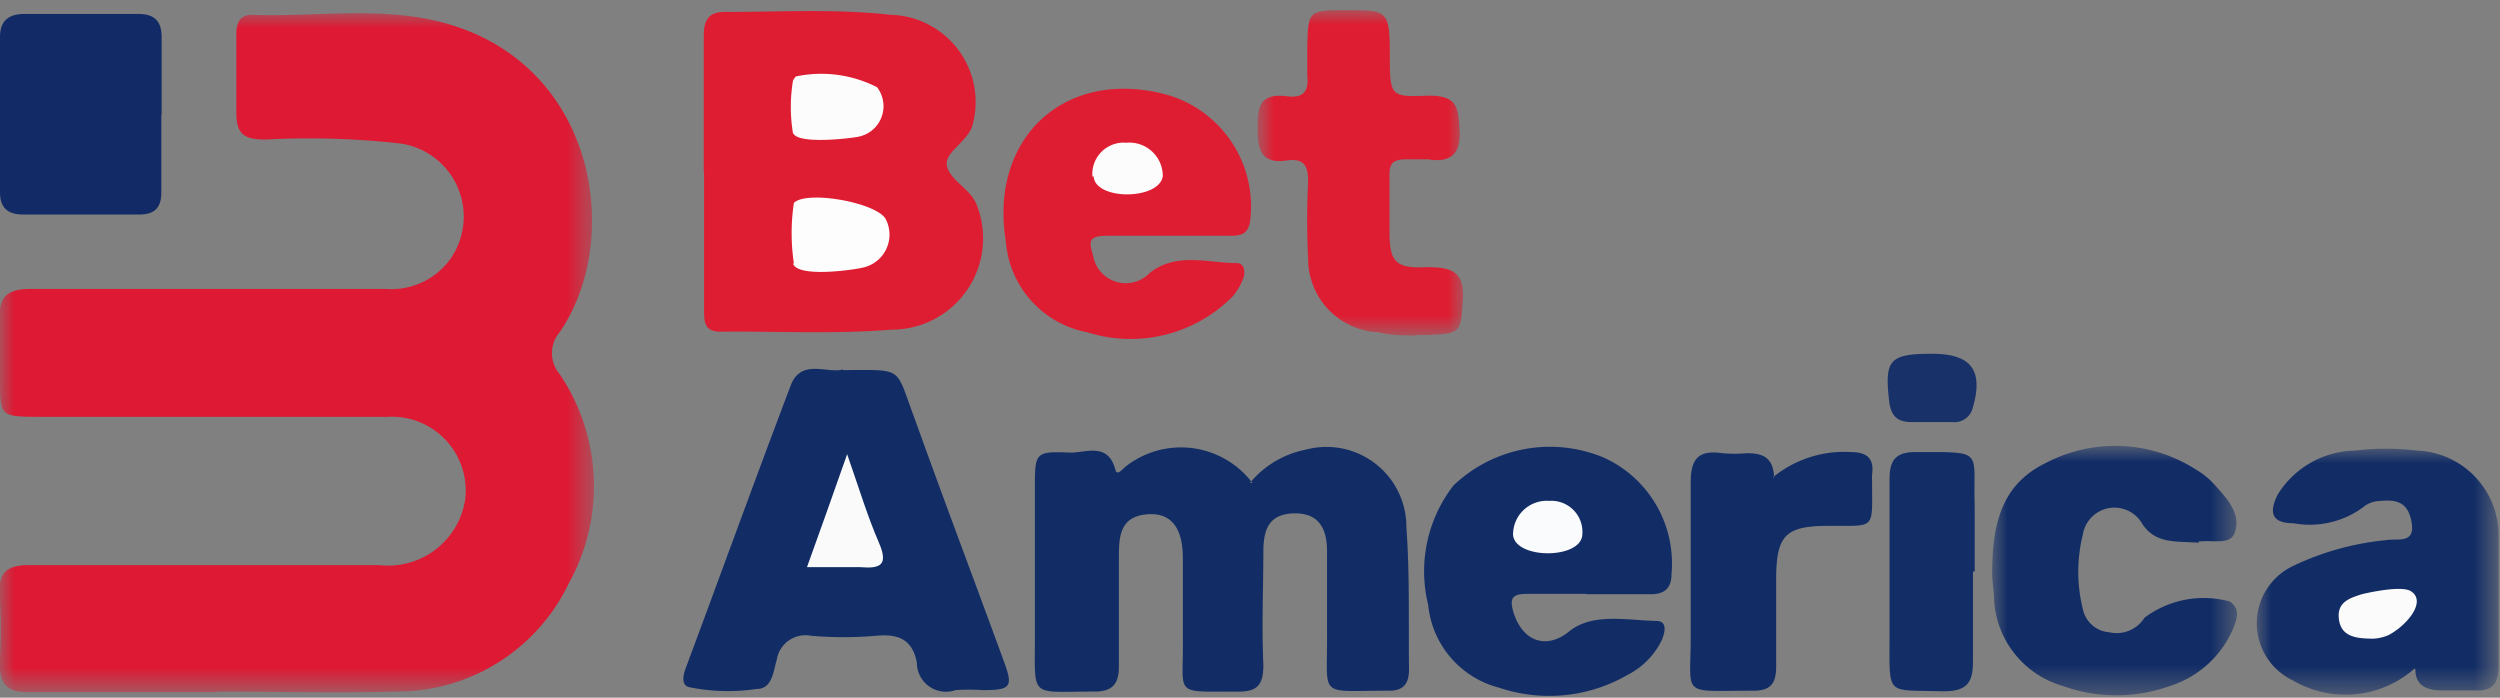 <svg xmlns="http://www.w3.org/2000/svg" xmlns:xlink="http://www.w3.org/1999/xlink" viewBox="0 0 86 24"><rect x="0" y="0" width="86" height="24" fill="#808080" stroke="none"/><defs><mask id="a" x="0" y="0.46" width="20.45" height="23.37" maskUnits="userSpaceOnUse"><polygon points="0 0.46 20.45 0.46 20.45 23.82 0 23.82 0 0.46" fill="#fff" fill-rule="evenodd"/></mask><mask id="b" x="77.62" y="15.43" width="8.3" height="8.49" maskUnits="userSpaceOnUse"><polygon points="77.62 15.43 85.92 15.43 85.92 23.92 77.62 23.92 77.62 15.43" fill="#fff" fill-rule="evenodd"/></mask><mask id="c" x="68.55" y="15.38" width="8.43" height="8.56" maskUnits="userSpaceOnUse"><polygon points="68.55 15.38 76.98 15.38 76.98 23.94 68.55 23.94 68.55 15.38" fill="#fff" fill-rule="evenodd"/></mask><mask id="d" x="43.32" y="0.35" width="7.01" height="11.18" maskUnits="userSpaceOnUse"><polygon points="43.32 0.35 50.34 0.35 50.34 11.54 43.32 11.54 43.32 0.35" fill="#fff" fill-rule="evenodd"/></mask></defs><title>betamerica</title><g mask="url(#a)"><path d="M7.46,23.81c-2.16,0-4.32,0-6.47,0-.73,0-1-.24-1-1a19.78,19.78,0,0,0,0-2.31c-.06-.8.23-1.07,1.06-1.06,4,0,8,0,12,0A2.68,2.68,0,0,0,16,17.2a2.54,2.54,0,0,0-2.67-2.86c-4,0-8,0-12,0C0,14.33,0,14.33,0,13c0-.68,0-1.36,0-2-.07-.84.31-1.07,1.1-1.06,4.06,0,8.12,0,12.18,0a2.5,2.5,0,0,0,2.19-1,2.54,2.54,0,0,0-1.67-4A28.12,28.12,0,0,0,9.13,4.8c-.74,0-1-.19-1-.93s0-1.79,0-2.68c0-.37.09-.69.56-.68,2,.07,4-.24,6,.14,5.74,1.12,6.85,7.41,4.57,10.77a1.11,1.11,0,0,0,0,1.46,6.89,6.89,0,0,1,.3,7.2,6.55,6.55,0,0,1-6,3.71c-2,.06-4.06,0-6.09,0Z" fill="#de1933" fill-rule="evenodd"/></g><path d="M24.21,5.94c0-1.57,0-3.14,0-4.71,0-.6.21-.84.81-.82,1.87,0,3.75-.11,5.62.1a3,3,0,0,1,2.81,3.81c-.18.59-1,.92-.87,1.41s.77.75,1,1.27a3.14,3.14,0,0,1-2.9,4.34c-2,.16-3.93.05-5.9.07-.56,0-.56-.36-.56-.76V5.94" fill="#df1d32" fill-rule="evenodd"/><path d="M43,16.61a3.31,3.31,0,0,1,1.91-1.14,2.75,2.75,0,0,1,3.47,2.67c.12,1.62.07,3.25.09,4.88,0,.48-.17.75-.71.74-2.45,0-2.09.28-2.11-1.94,0-1,0-1.91,0-2.86,0-.7-.23-1.31-1.11-1.3s-1.06.54-1.08,1.22c0,1.32-.06,2.65,0,4,0,.67-.2.93-.91.91-2.23,0-1.83.16-1.86-1.81,0-.92,0-1.84,0-2.77,0-1.09-.43-1.57-1.2-1.52-1,.07-1,.81-1,1.54,0,1.23,0,2.47,0,3.69,0,.64-.24.88-.89.87-2.19,0-2,.26-2-1.88V16.8c0-1.24,0-1.28,1.23-1.23.54,0,1.29-.36,1.54.59.06.24.27-.06.39-.14a3.08,3.08,0,0,1,4.32.59" fill="#122d66" fill-rule="evenodd"/><path d="M29,12.73c2.12,0,1.78-.14,2.45,1.63,1,2.79,2.06,5.59,3.08,8.38.33.89.25,1-.72,1a7.37,7.37,0,0,0-.94,0,1,1,0,0,1-1.33-.94c-.15-.81-.64-1-1.4-.93a12.89,12.89,0,0,1-2.24,0,1,1,0,0,0-1.18.83c-.12.39-.15,1-.69,1a6.7,6.7,0,0,1-2.32-.06c-.26-.06-.23-.36-.13-.63,1.21-3.25,2.39-6.51,3.62-9.75.36-.94,1.25-.4,1.8-.55" fill="#122d66" fill-rule="evenodd"/><g mask="url(#b)"><path d="M83.06,23a3.59,3.59,0,0,1-4.18.41,2.18,2.18,0,0,1,0-3.94,9.49,9.49,0,0,1,3.21-.89c.37-.07,1,.15.87-.61s-.59-.79-1.17-.73a.9.9,0,0,0-.5.21A3.09,3.09,0,0,1,78.9,18c-.78,0-.85-.39-.54-1A3.2,3.2,0,0,1,81,15.5a9.1,9.1,0,0,1,2.15,0,2.92,2.92,0,0,1,2.8,3c0,1.48,0,2.95,0,4.43,0,.58-.21.86-.82.82-.37,0-.75,0-1.12,0s-.93-.07-.92-.73" fill="#122d66" fill-rule="evenodd"/></g><path d="M54.57,20.43c-.65,0-1.31,0-2,0-.48,0-.67.08-.51.62.3,1,1.12,1.32,1.92.67s2-.38,3-.36c.4,0,.29.42.18.67A2.62,2.62,0,0,1,56,23.21a5.39,5.39,0,0,1-4.42.45,3.27,3.27,0,0,1-2.45-2.85A4.82,4.82,0,0,1,50,16.7a4.8,4.8,0,0,1,5.19-.95,4,4,0,0,1,2.31,4c0,.5-.26.71-.77.69-.72,0-1.44,0-2.16,0" fill="#122d66" fill-rule="evenodd"/><path d="M40.15,8.11c-.69,0-1.38,0-2.06,0s-.62.22-.49.67a1.14,1.14,0,0,0,1.95.61c.92-.73,2-.34,3-.34.25,0,.3.3.22.52a2.09,2.09,0,0,1-.37.63,4.94,4.94,0,0,1-5,1.23A3.45,3.45,0,0,1,34.6,8.3c-.59-3.64,2.15-6.05,5.68-5A4,4,0,0,1,43,7.64c-.08.42-.33.47-.67.47H40.15" fill="#df1d32" fill-rule="evenodd"/><g mask="url(#c)"><path d="M75.65,18.67c-.81-.06-1.54.06-2-.72a1.1,1.1,0,0,0-2,.44,5.28,5.28,0,0,0,0,2.56,1,1,0,0,0,.91.8,1.13,1.13,0,0,0,1.21-.5,3.4,3.4,0,0,1,2.93-.56c.38.25.25.61.13.91a3.52,3.52,0,0,1-2.19,2,5.44,5.44,0,0,1-3.67,0,3.28,3.28,0,0,1-2.37-2.9c0-.31-.06-.61-.07-.92,0-1.58.23-3.06,1.82-3.84a5.14,5.14,0,0,1,5.17.2,2.69,2.69,0,0,1,.71.59c.42.46.89,1,.63,1.63-.17.39-.73.21-1.24.27" fill="#122d66" fill-rule="evenodd"/></g><g mask="url(#d)"><path d="M48.72,11.54c-.43,0-.87,0-1.3-.11A2.53,2.53,0,0,1,45,8.91a26.42,26.42,0,0,1,0-2.67c0-.57-.17-.8-.74-.72-.87.13-1-.38-1-1.06s0-1.27,1-1.15c.6.08.77-.19.71-.73,0-.31,0-.62,0-.92C45,.35,45,.35,46.35.35s1.46,0,1.46,1.49,0,1.5,1.35,1.45c1,0,1,.44,1.05,1.19s-.26,1.14-1.08,1c-.25,0-.5,0-.75,0-.45,0-.6.13-.58.57,0,.65,0,1.29,0,1.94,0,1,.2,1.26,1.28,1.2.91,0,1.31.18,1.24,1.16-.09,1.14,0,1.15-1.61,1.18" fill="#df1d32" fill-rule="evenodd"/></g><path d="M5.55,3.94c0,.89,0,1.79,0,2.68,0,.54-.24.77-.8.76q-2,0-3.93,0C.27,7.39,0,7.15,0,6.62V1.26Q0,.48.83.48c1.31,0,2.62,0,3.94,0,.55,0,.79.26.79.79,0,.89,0,1.78,0,2.67" fill="#122b66" fill-rule="evenodd"/><path d="M61,16.41a3.86,3.86,0,0,1,2.65-.86c.54,0,.83.19.75.76a2.61,2.61,0,0,0,0,.28c0,1.66.14,1.49-1.5,1.5-1.47,0-1.79.32-1.8,1.79,0,1,0,2,0,3.05,0,.58-.19.84-.81.83-2.56,0-2.11.25-2.13-2,0-1.72,0-3.45,0-5.17,0-.85.3-1.11,1.09-1a4.71,4.71,0,0,0,.84,0c.55,0,.92.14.94.86" fill="#122d66" fill-rule="evenodd"/><path d="M67.87,19.66c0,1,0,2.08,0,3.12,0,.71-.22,1-1,1C64.86,23.72,65,24,65,21.9c0-1.81,0-3.62,0-5.43,0-.67.24-.93.93-.92,2.39,0,1.93-.08,2,1.9,0,.74,0,1.47,0,2.21" fill="#132e67" fill-rule="evenodd"/><path d="M66.46,12.17c1.36,0,1.78.57,1.4,1.87a.65.65,0,0,1-.7.48h-1.4c-.5,0-.71-.22-.77-.7-.17-1.44,0-1.65,1.47-1.65" fill="#183168" fill-rule="evenodd"/><path d="M27.31,9.06a7,7,0,0,1,0-2.08c.45-.45,2.91,0,3.17.58a1.16,1.16,0,0,1-.82,1.65c-.39.09-2.25.34-2.38-.15" fill="#fefdfd" fill-rule="evenodd"/><path d="M27.28,4.59a5.52,5.52,0,0,1,0-1.82s.06-.11.1-.14A4.22,4.22,0,0,1,30.17,3a1.07,1.07,0,0,1-.68,1.71c-.33.06-2.07.26-2.21-.14" fill="#fdfcfc" fill-rule="evenodd"/><path d="M29.14,15.62c.41,1.17.7,2.14,1.1,3.06.32.75.06.89-.65.83-.55,0-1.11,0-1.83,0,.46-1.28.89-2.48,1.38-3.88" fill="#fafafb" fill-rule="evenodd"/><path d="M82.94,20.34c.55.36-.16,1.19-.78,1.51a1.52,1.52,0,0,1-.51.12c-.61,0-1.11-.07-1.19-.66s.35-.73.79-.87c0,0,1.34-.33,1.69-.1" fill="#fbfbfc" fill-rule="evenodd"/><path d="M52.05,18.43a1.16,1.16,0,0,1,1.24-1.2,1.07,1.07,0,0,1,1.14,1.18c-.07.83-2.29.83-2.38,0" fill="#fafbfc" fill-rule="evenodd"/><path d="M37.58,6.08a1.08,1.08,0,0,1,1.17-1.17A1.15,1.15,0,0,1,40,6.06c-.12.83-2.34.84-2.38,0" fill="#fdfcfc" fill-rule="evenodd"/></svg>